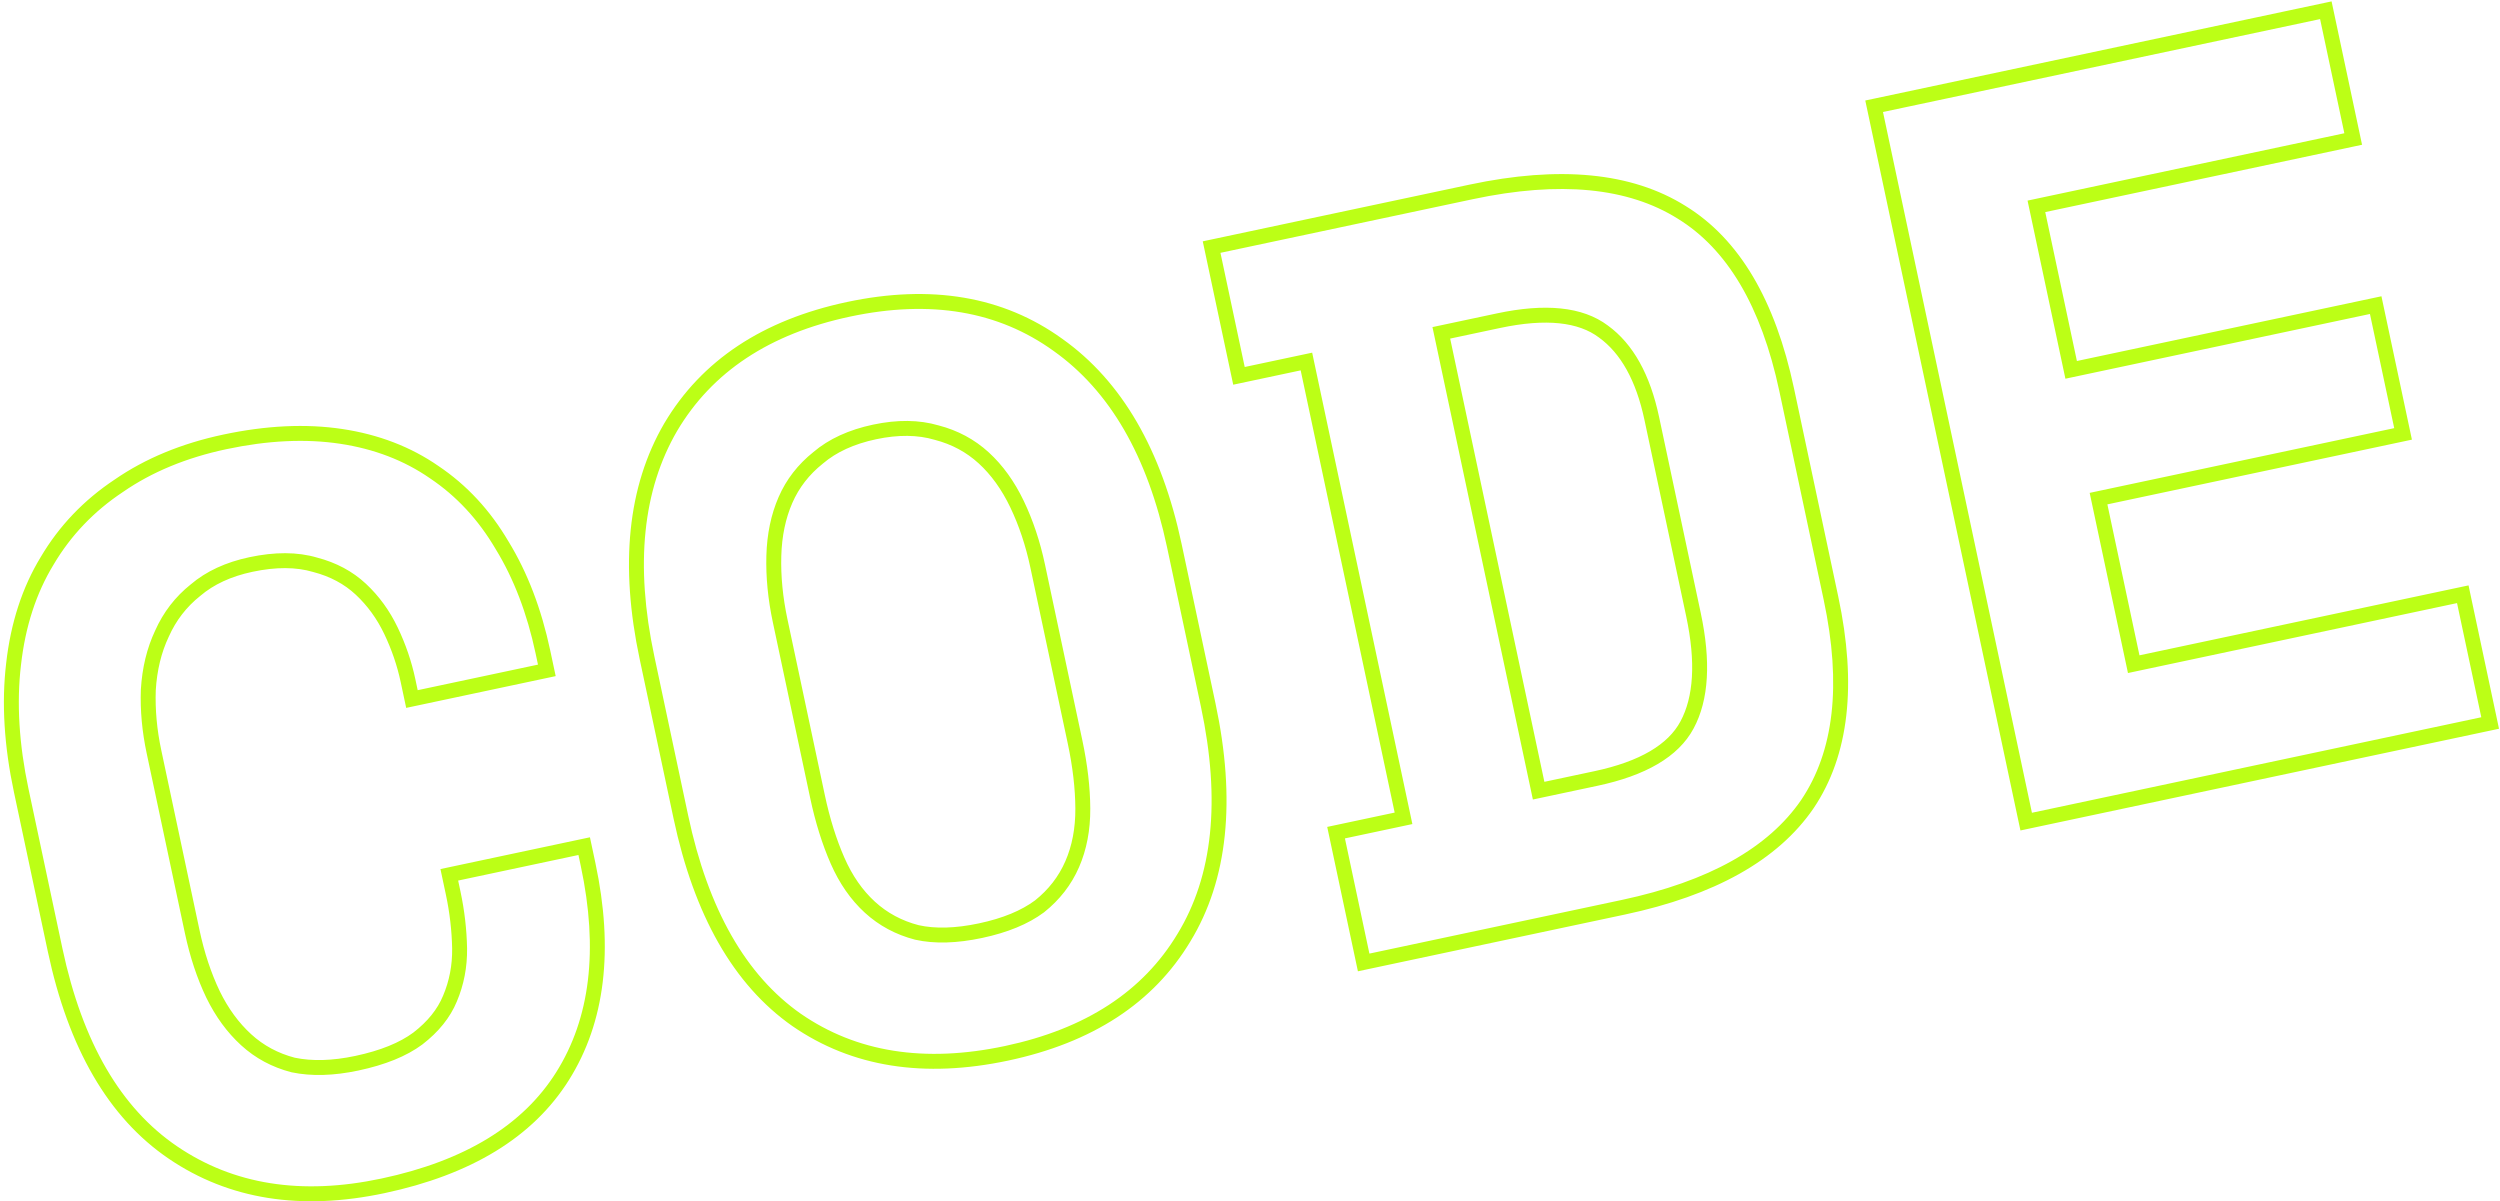 <svg width="335" height="161" viewBox="0 0 335 161" fill="none" xmlns="http://www.w3.org/2000/svg">
<path d="M55.994 139.16L56.591 139.963L56.598 139.958L56.605 139.952L55.994 139.16ZM60.296 133.809L59.375 133.418L59.371 133.428L60.296 133.809ZM61.588 127.094L62.588 127.082L62.588 127.074L61.588 127.094ZM60.206 117.225L59.998 116.247L59.02 116.455L59.228 117.433L60.206 117.225ZM78.282 113.383L79.26 113.175L79.052 112.197L78.074 112.405L78.282 113.383ZM75.386 144.199L74.539 143.667L74.539 143.667L75.386 144.199ZM23.174 154.438L23.736 153.611L23.174 154.438ZM1.819 88.988L2.812 89.105L2.813 89.1L1.819 88.988ZM6.32 75.149L7.174 75.67L7.181 75.658L6.32 75.149ZM15.919 65.094L16.473 65.927L16.48 65.922L16.488 65.917L15.919 65.094ZM58.183 63.267L57.613 64.089L57.62 64.093L57.626 64.097L58.183 63.267ZM67.28 73.07L66.418 73.576L66.422 73.584L66.427 73.592L67.28 73.07ZM73.276 89.829L73.484 90.808L74.462 90.6L74.254 89.621L73.276 89.829ZM55.199 93.671L54.221 93.879L54.429 94.858L55.407 94.65L55.199 93.671ZM52.398 84.534L53.301 84.104L52.398 84.534ZM42.215 75.678L41.931 76.637L41.947 76.642L41.963 76.646L42.215 75.678ZM26.192 79.084L26.816 79.865L26.829 79.855L26.841 79.845L26.192 79.084ZM21.704 84.904L22.609 85.331L22.613 85.321L22.618 85.311L21.704 84.904ZM19.873 92.45L18.875 92.39L18.874 92.402L18.874 92.414L19.873 92.45ZM28.547 133.258L27.645 133.689L27.649 133.697L28.547 133.258ZM39.288 142.711L39.036 143.679L39.06 143.685L39.084 143.69L39.288 142.711ZM48.032 143.449C51.585 142.694 54.459 141.548 56.591 139.963L55.398 138.358C53.575 139.713 51.002 140.774 47.616 141.493L48.032 143.449ZM56.605 139.952C58.765 138.286 60.323 136.369 61.221 134.19L59.371 133.428C58.632 135.223 57.323 136.873 55.384 138.368L56.605 139.952ZM61.216 134.2C62.163 131.969 62.618 129.593 62.588 127.082L60.588 127.106C60.615 129.353 60.209 131.454 59.375 133.418L61.216 134.2ZM62.588 127.074C62.538 124.539 62.245 122.008 61.708 119.482L59.752 119.898C60.263 122.302 60.541 124.707 60.588 127.113L62.588 127.074ZM61.708 119.482L61.184 117.017L59.228 117.433L59.752 119.898L61.708 119.482ZM60.414 118.203L78.49 114.361L78.074 112.405L59.998 116.247L60.414 118.203ZM77.304 113.591L77.828 116.056L79.784 115.64L79.26 113.175L77.304 113.591ZM77.828 116.056C80.217 127.297 79.067 136.461 74.539 143.667L76.232 144.731C81.116 136.959 82.246 127.222 79.784 115.64L77.828 116.056ZM74.539 143.667C70.093 150.746 62.349 155.537 51.109 157.926L51.525 159.882C63.108 157.42 71.411 152.407 76.233 144.731L74.539 143.667ZM51.109 157.926C40.367 160.209 31.276 158.735 23.736 153.611L22.611 155.265C30.686 160.753 40.357 162.256 51.525 159.882L51.109 157.926ZM23.736 153.611C16.213 148.498 11.05 139.726 8.366 127.099L6.41 127.515C9.159 140.45 14.52 149.766 22.611 155.265L23.736 153.611ZM8.366 127.099L3.825 105.736L1.869 106.152L6.41 127.515L8.366 127.099ZM3.825 105.736C2.543 99.706 2.212 94.165 2.812 89.105L0.826 88.87C0.196 94.185 0.55 99.949 1.869 106.152L3.825 105.736ZM2.813 89.1C3.394 83.944 4.855 79.475 7.174 75.67L5.466 74.629C2.975 78.717 1.435 83.473 0.825 88.876L2.813 89.1ZM7.181 75.658C9.488 71.754 12.581 68.512 16.473 65.927L15.366 64.261C11.23 67.008 7.924 70.469 5.459 74.641L7.181 75.658ZM16.488 65.917C20.357 63.245 24.967 61.331 30.335 60.19L29.919 58.233C24.332 59.421 19.469 61.428 15.351 64.271L16.488 65.917ZM30.335 60.19C35.901 59.006 40.975 58.773 45.566 59.463L45.863 57.486C40.991 56.753 35.672 57.01 29.919 58.233L30.335 60.19ZM45.566 59.463C50.161 60.155 54.17 61.701 57.613 64.089L58.753 62.445C55.034 59.867 50.731 58.218 45.863 57.486L45.566 59.463ZM57.626 64.097C61.165 66.472 64.097 69.625 66.418 73.576L68.142 72.563C65.679 68.371 62.546 64.989 58.74 62.436L57.626 64.097ZM66.427 73.592C68.842 77.532 70.629 82.187 71.773 87.572L73.73 87.156C72.546 81.587 70.685 76.712 68.133 72.547L66.427 73.592ZM71.773 87.572L72.297 90.037L74.254 89.621L73.73 87.156L71.773 87.572ZM73.068 88.851L54.992 92.693L55.407 94.65L73.484 90.808L73.068 88.851ZM56.178 93.464L55.654 90.999L53.697 91.415L54.221 93.879L56.178 93.464ZM55.654 90.999C55.152 88.637 54.367 86.339 53.301 84.104L51.496 84.965C52.496 87.062 53.229 89.211 53.697 91.415L55.654 90.999ZM53.301 84.104C52.217 81.831 50.795 79.867 49.032 78.223L47.668 79.685C49.237 81.15 50.514 82.906 51.496 84.965L53.301 84.104ZM49.032 78.223C47.232 76.544 45.035 75.378 42.466 74.71L41.963 76.646C44.242 77.238 46.135 78.255 47.668 79.685L49.032 78.223ZM42.498 74.719C39.852 73.938 36.811 73.944 33.412 74.666L33.828 76.622C37.002 75.948 39.691 75.976 41.931 76.637L42.498 74.719ZM33.412 74.666C30.27 75.334 27.633 76.542 25.544 78.323L26.841 79.845C28.63 78.32 30.944 77.235 33.828 76.622L33.412 74.666ZM25.569 78.302C23.484 79.964 21.889 82.034 20.791 84.497L22.618 85.311C23.587 83.136 24.985 81.326 26.816 79.865L25.569 78.302ZM20.8 84.477C19.686 86.835 19.049 89.477 18.875 92.39L20.872 92.509C21.033 89.816 21.617 87.429 22.609 85.331L20.8 84.477ZM18.874 92.414C18.775 95.194 19.037 98.037 19.654 100.941L21.61 100.525C21.024 97.769 20.78 95.09 20.873 92.485L18.874 92.414ZM19.654 100.941L24.777 125.042L26.733 124.626L21.61 100.525L19.654 100.941ZM24.777 125.042C25.451 128.213 26.405 131.097 27.645 133.689L29.45 132.826C28.286 130.395 27.379 127.664 26.733 124.626L24.777 125.042ZM27.649 133.697C28.88 136.217 30.431 138.345 32.311 140.065L33.661 138.59C31.988 137.058 30.58 135.14 29.446 132.819L27.649 133.697ZM32.311 140.065C34.213 141.806 36.461 143.01 39.036 143.679L39.539 141.744C37.267 141.153 35.313 140.101 33.661 138.59L32.311 140.065ZM39.084 143.69C41.748 144.245 44.738 144.15 48.032 143.449L47.616 141.493C44.52 142.151 41.819 142.216 39.491 141.732L39.084 143.69ZM89.867 57.248L89.006 56.739L89.002 56.745L89.867 57.248ZM141.767 46.216L141.182 47.027L141.188 47.031L141.767 46.216ZM158.65 125.642L157.796 125.121L157.792 125.127L158.65 125.642ZM106.749 136.673L106.175 137.492L106.181 137.496L106.749 136.673ZM139.296 121.454L139.893 122.257L139.906 122.246L139.919 122.236L139.296 121.454ZM143.676 115.8L144.593 116.199L143.676 115.8ZM145.097 108.341L146.097 108.336L145.097 108.341ZM136.286 67.562L137.188 67.131L136.286 67.562ZM131.817 61.356L132.493 60.618L131.817 61.356ZM125.516 57.972L125.233 58.931L125.249 58.935L125.265 58.94L125.516 57.972ZM109.631 61.348L110.255 62.13L110.267 62.12L110.28 62.109L109.631 61.348ZM105.251 67.002L104.334 66.603L105.251 67.002ZM103.694 74.49L102.694 74.462L103.694 74.49ZM112.231 115.327L111.315 115.729L112.231 115.327ZM116.562 121.563L117.237 120.825L116.562 121.563ZM122.863 124.947L122.612 125.915L122.628 125.919L122.645 125.923L122.863 124.947ZM87.675 87.914C85.069 75.656 86.141 65.638 90.731 57.751L89.002 56.745C84.087 65.191 83.046 75.755 85.718 88.33L87.675 87.914ZM90.727 57.757C95.402 49.857 103.082 44.727 113.91 42.425L113.494 40.469C102.23 42.863 94.019 48.267 89.006 56.739L90.727 57.757ZM113.91 42.425C124.739 40.123 133.792 41.697 141.182 47.027L142.352 45.405C134.415 39.68 124.758 38.075 113.494 40.469L113.91 42.425ZM141.188 47.031C148.678 52.351 153.775 61.056 156.38 73.31L158.336 72.894C155.663 60.317 150.366 51.097 142.346 45.401L141.188 47.031ZM156.38 73.31L160.92 94.673L162.877 94.257L158.336 72.894L156.38 73.31ZM160.92 94.673C163.605 107.303 162.501 117.409 157.796 125.121L159.503 126.162C164.564 117.868 165.626 107.189 162.877 94.257L160.92 94.673ZM157.792 125.127C153.173 132.823 145.522 137.858 134.685 140.162L135.101 142.118C146.356 139.725 154.543 134.428 159.507 126.156L157.792 125.127ZM134.685 140.162C123.848 142.465 114.761 140.988 107.317 135.85L106.181 137.496C114.169 143.01 123.844 144.51 135.101 142.118L134.685 140.162ZM107.323 135.855C99.977 130.705 94.901 121.91 92.215 109.276L90.259 109.692C93.007 122.621 98.273 131.953 106.175 137.492L107.323 135.855ZM92.215 109.276L87.675 87.914L85.718 88.33L90.259 109.692L92.215 109.276ZM131.608 125.685C134.987 124.967 137.766 123.838 139.893 122.257L138.699 120.651C136.871 122.01 134.386 123.05 131.192 123.729L131.608 125.685ZM139.919 122.236C142 120.577 143.563 118.563 144.593 116.199L142.759 115.4C141.865 117.453 140.509 119.208 138.673 120.672L139.919 122.236ZM144.593 116.199C145.618 113.846 146.112 111.219 146.097 108.336L144.097 108.347C144.111 110.992 143.658 113.337 142.759 115.4L144.593 116.199ZM146.097 108.336C146.081 105.493 145.724 102.445 145.033 99.195L143.077 99.611C143.745 102.751 144.082 105.662 144.097 108.347L146.097 108.336ZM145.033 99.195L140.027 75.641L138.071 76.057L143.077 99.611L145.033 99.195ZM140.027 75.641C139.372 72.559 138.427 69.721 137.188 67.131L135.383 67.994C136.548 70.427 137.445 73.113 138.071 76.057L140.027 75.641ZM137.188 67.131C135.939 64.521 134.378 62.343 132.493 60.618L131.142 62.093C132.811 63.62 134.228 65.58 135.383 67.994L137.188 67.131ZM132.493 60.618C130.59 58.877 128.343 57.673 125.768 57.004L125.265 58.94C127.537 59.53 129.491 60.582 131.142 62.093L132.493 60.618ZM125.799 57.013C123.162 56.234 120.215 56.216 116.987 56.902L117.403 58.858C120.384 58.224 122.984 58.267 125.233 58.931L125.799 57.013ZM116.987 56.902C113.76 57.588 111.075 58.803 108.982 60.587L110.28 62.109C112.065 60.588 114.423 59.491 117.403 58.858L116.987 56.902ZM109.008 60.566C106.927 62.225 105.364 64.239 104.334 66.603L106.168 67.402C107.062 65.349 108.419 63.594 110.255 62.13L109.008 60.566ZM104.334 66.603C103.314 68.946 102.773 71.571 102.694 74.462L104.693 74.517C104.767 71.842 105.264 69.476 106.168 67.402L104.334 66.603ZM102.694 74.462C102.615 77.333 102.907 80.31 103.562 83.392L105.518 82.976C104.892 80.033 104.619 77.214 104.693 74.517L102.694 74.462ZM103.562 83.392L108.568 106.946L110.524 106.53L105.518 82.976L103.562 83.392ZM108.568 106.946C109.259 110.196 110.173 113.126 111.315 115.729L113.147 114.926C112.068 112.467 111.192 109.67 110.524 106.53L108.568 106.946ZM111.315 115.729C112.473 118.369 113.993 120.568 115.887 122.301L117.237 120.825C115.577 119.306 114.209 117.348 113.147 114.926L111.315 115.729ZM115.887 122.301C117.789 124.041 120.036 125.246 122.612 125.915L123.115 123.979C120.842 123.389 118.889 122.337 117.237 120.825L115.887 122.301ZM122.645 125.923C125.231 126.502 128.229 126.403 131.608 125.685L131.192 123.729C127.998 124.408 125.305 124.469 123.082 123.971L122.645 125.923ZM162.355 33.109L162.147 32.131L161.169 32.339L161.377 33.317L162.355 33.109ZM225.343 28.451L224.812 29.299L224.819 29.303L225.343 28.451ZM242.196 107.74L243.021 108.305L243.026 108.298L242.196 107.74ZM182.73 128.968L181.752 129.176L181.96 130.154L182.938 129.946L182.73 128.968ZM179.033 111.576L178.825 110.598L177.847 110.806L178.055 111.784L179.033 111.576ZM188.071 109.655L188.279 110.633L189.258 110.425L189.05 109.447L188.071 109.655ZM175.06 48.443L176.038 48.235L175.831 47.257L174.852 47.465L175.06 48.443ZM166.022 50.364L165.044 50.572L165.252 51.55L166.23 51.342L166.022 50.364ZM226.06 97.143L225.18 96.669L225.179 96.672L226.06 97.143ZM214.854 44.421L214.253 45.221L214.26 45.226L214.267 45.231L214.854 44.421ZM193.137 44.6L192.929 43.622L191.95 43.83L192.158 44.808L193.137 44.6ZM206.177 105.95L205.199 106.158L205.406 107.136L206.385 106.928L206.177 105.95ZM162.563 34.087L197.346 26.694L196.93 24.738L162.147 32.131L162.563 34.087ZM197.346 26.694C209.081 24.2 218.183 25.144 224.812 29.299L225.874 27.604C218.632 23.066 208.931 22.187 196.93 24.738L197.346 26.694ZM224.819 29.303C231.412 33.36 236.001 40.983 238.435 52.434L240.391 52.018C237.896 40.28 233.105 32.053 225.867 27.6L224.819 29.303ZM238.435 52.434L244.373 80.37L246.329 79.954L240.391 52.018L238.435 52.434ZM244.373 80.37C246.806 91.819 245.726 100.7 241.366 107.182L243.026 108.298C247.802 101.198 248.825 91.693 246.329 79.954L244.373 80.37ZM241.371 107.175C236.987 113.579 229.044 118.101 217.305 120.596L217.721 122.553C229.718 120.002 238.231 115.302 243.021 108.305L241.371 107.175ZM217.305 120.596L182.522 127.99L182.938 129.946L217.721 122.553L217.305 120.596ZM183.708 128.76L180.012 111.368L178.055 111.784L181.752 129.176L183.708 128.76ZM179.241 112.554L188.279 110.633L187.864 108.677L178.825 110.598L179.241 112.554ZM189.05 109.447L176.038 48.235L174.082 48.651L187.093 109.863L189.05 109.447ZM174.852 47.465L165.814 49.386L166.23 51.342L175.268 49.421L174.852 47.465ZM167 50.156L163.333 32.901L161.377 33.317L165.044 50.572L167 50.156ZM214.053 105.298C220.458 103.937 224.89 101.449 226.942 97.615L225.179 96.672C223.542 99.728 219.831 102.025 213.637 103.342L214.053 105.298ZM226.941 97.618C229.019 93.76 229.264 88.554 227.904 82.153L225.947 82.568C227.265 88.766 226.933 93.415 225.18 96.669L226.941 97.618ZM227.904 82.153L222.315 55.86L220.359 56.276L225.947 82.568L227.904 82.153ZM222.315 55.86C221.122 50.245 218.871 46.096 215.44 43.611L214.267 45.231C217.152 47.32 219.224 50.936 220.359 56.276L222.315 55.86ZM215.455 43.622C212.04 41.054 206.995 40.633 200.597 41.992L201.013 43.949C207.214 42.63 211.535 43.176 214.253 45.221L215.455 43.622ZM200.597 41.992L192.929 43.622L193.344 45.579L201.013 43.949L200.597 41.992ZM192.158 44.808L205.199 106.158L207.155 105.742L194.115 44.393L192.158 44.808ZM206.385 106.928L214.053 105.298L213.637 103.342L205.969 104.972L206.385 106.928ZM251.134 14.239L250.926 13.261L249.948 13.468L250.156 14.447L251.134 14.239ZM311.662 1.373L312.64 1.165L312.432 0.187L311.454 0.395L311.662 1.373ZM315.329 18.628L315.537 19.606L316.515 19.398L316.307 18.42L315.329 18.628ZM272.878 27.651L272.67 26.673L271.692 26.881L271.9 27.859L272.878 27.651ZM277.535 49.562L276.557 49.769L276.765 50.748L277.743 50.54L277.535 49.562ZM318.343 40.887L319.321 40.679L319.113 39.701L318.135 39.909L318.343 40.887ZM322.011 58.142L322.219 59.12L323.197 58.912L322.989 57.934L322.011 58.142ZM281.202 66.816L280.995 65.838L280.016 66.046L280.224 67.024L281.202 66.816ZM285.918 89L284.94 89.208L285.148 90.186L286.126 89.978L285.918 89ZM330.013 79.628L330.991 79.42L330.783 78.442L329.805 78.65L330.013 79.628ZM333.68 96.882L333.888 97.86L334.866 97.653L334.659 96.674L333.68 96.882ZM271.509 110.097L270.531 110.305L270.739 111.283L271.717 111.075L271.509 110.097ZM251.342 15.217L311.87 2.351L311.454 0.395L250.926 13.261L251.342 15.217ZM310.684 1.581L314.351 18.835L316.307 18.42L312.64 1.165L310.684 1.581ZM315.121 17.649L272.67 26.673L273.086 28.629L315.537 19.606L315.121 17.649ZM271.9 27.859L276.557 49.769L278.513 49.354L273.856 27.443L271.9 27.859ZM277.743 50.54L318.551 41.865L318.135 39.909L277.327 48.583L277.743 50.54ZM317.365 41.095L321.033 58.35L322.989 57.934L319.321 40.679L317.365 41.095ZM321.803 57.164L280.995 65.838L281.41 67.794L322.219 59.12L321.803 57.164ZM280.224 67.024L284.94 89.208L286.896 88.793L282.181 66.608L280.224 67.024ZM286.126 89.978L330.221 80.606L329.805 78.65L285.71 88.022L286.126 89.978ZM329.035 79.836L332.702 97.09L334.659 96.674L330.991 79.42L329.035 79.836ZM333.472 95.904L271.301 109.119L271.717 111.075L333.888 97.86L333.472 95.904ZM272.487 109.889L252.112 14.031L250.156 14.447L270.531 110.305L272.487 109.889Z" fill="#BCFF16"/>
</svg>
